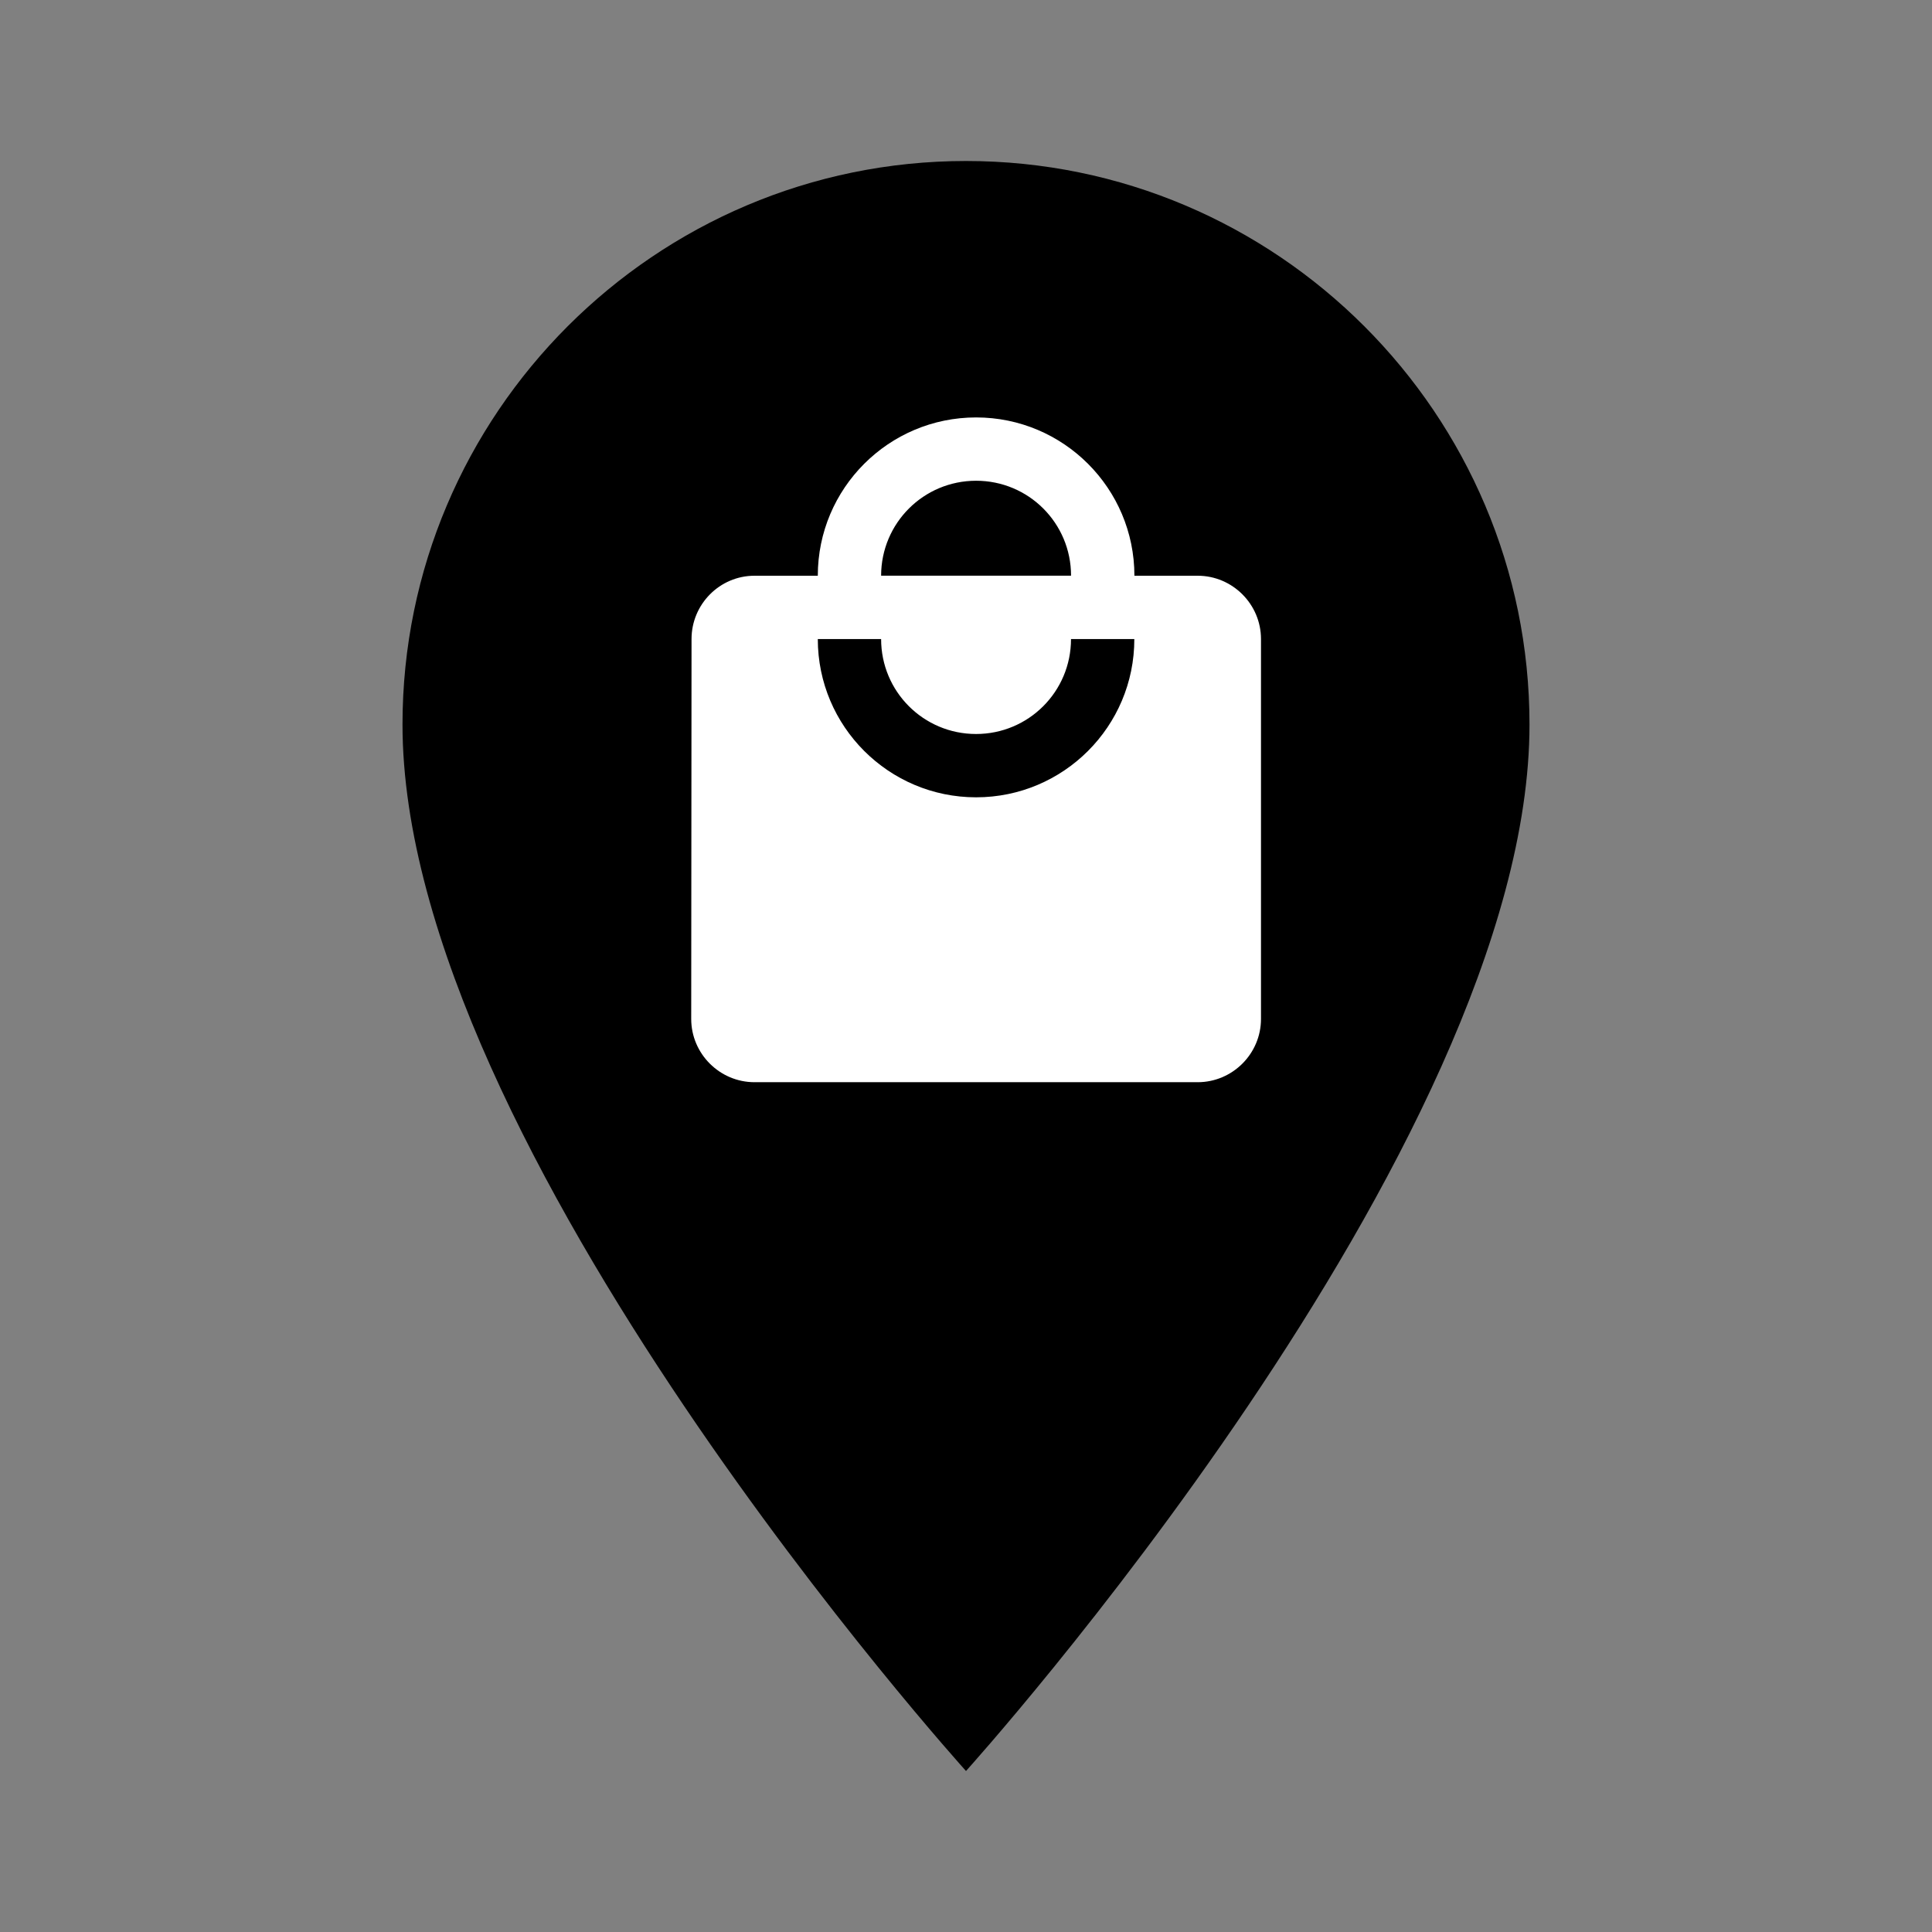 <?xml version="1.0" encoding="utf-8"?>
<!-- Generator: Adobe Illustrator 16.0.0, SVG Export Plug-In . SVG Version: 6.00 Build 0)  -->
<!DOCTYPE svg PUBLIC "-//W3C//DTD SVG 1.1//EN" "http://www.w3.org/Graphics/SVG/1.1/DTD/svg11.dtd">
<svg version="1.1" id="Layer_1" xmlns="http://www.w3.org/2000/svg" xmlns:xlink="http://www.w3.org/1999/xlink" x="0px" y="0px"
	 width="48px" height="48px" viewBox="0 0 48 48" enable-background="new 0 0 48 48" xml:space="preserve">
<rect x="0" y="0" width="48" height="48" fill="#808080" stroke="none"/>
<g>
	<defs>
		<rect id="SVGID_1_" width="48" height="48"/>
	</defs>
	<clipPath id="SVGID_2_">
		<use xlink:href="#SVGID_1_"  overflow="visible"/>
	</clipPath>
	<path clip-path="url(#SVGID_2_)" d="M24,4c-7.72,0-14,6.28-14,14c0,10.5,14,26,14,26s14-15.5,14-26C38,10.28,31.721,4,24,4z M24,8
		c2.2,0,4,1.8,4,4c0,2.22-1.8,4-4,4s-4-1.78-4-4C20,9.8,21.8,8,24,8z M24,28c-3.34,0-6.28-1.7-8-4.3c0.04-2.64,5.34-4.1,8-4.1
		s7.96,1.46,8,4.1C30.279,26.3,27.34,28,24,28z"/>
</g>
<path fill="none" d="M26.063,29.063H48V51H26.063V29.063z"/>
<ellipse cx="23.706" cy="18.575" rx="9.831" ry="12.388"/>
<path fill="none" d="M13.957,8.375h20.085V28.46H13.957V8.375z"/>
<path fill="none" d="M14.813,9.585h18.875V28.46H14.813V9.585z"/>
<path fill="#FFFFFF" d="M29.756,14.304h-1.572c0-2.171-1.762-3.933-3.933-3.933s-3.933,1.762-3.933,3.933h-1.572
	c-0.865,0-1.565,0.708-1.565,1.573l-0.008,9.438c0,0.865,0.708,1.572,1.573,1.572h11.01c0.865,0,1.573-0.707,1.573-1.572v-9.438
	C31.329,15.012,30.621,14.304,29.756,14.304z M24.251,11.944c1.306,0,2.359,1.054,2.359,2.359h-4.719
	C21.892,12.998,22.945,11.944,24.251,11.944z M24.251,19.809c-2.171,0-3.933-1.762-3.933-3.932h1.573
	c0,1.305,1.054,2.359,2.359,2.359s2.359-1.055,2.359-2.359h1.573C28.184,18.047,26.422,19.809,24.251,19.809z"/>
</svg>
